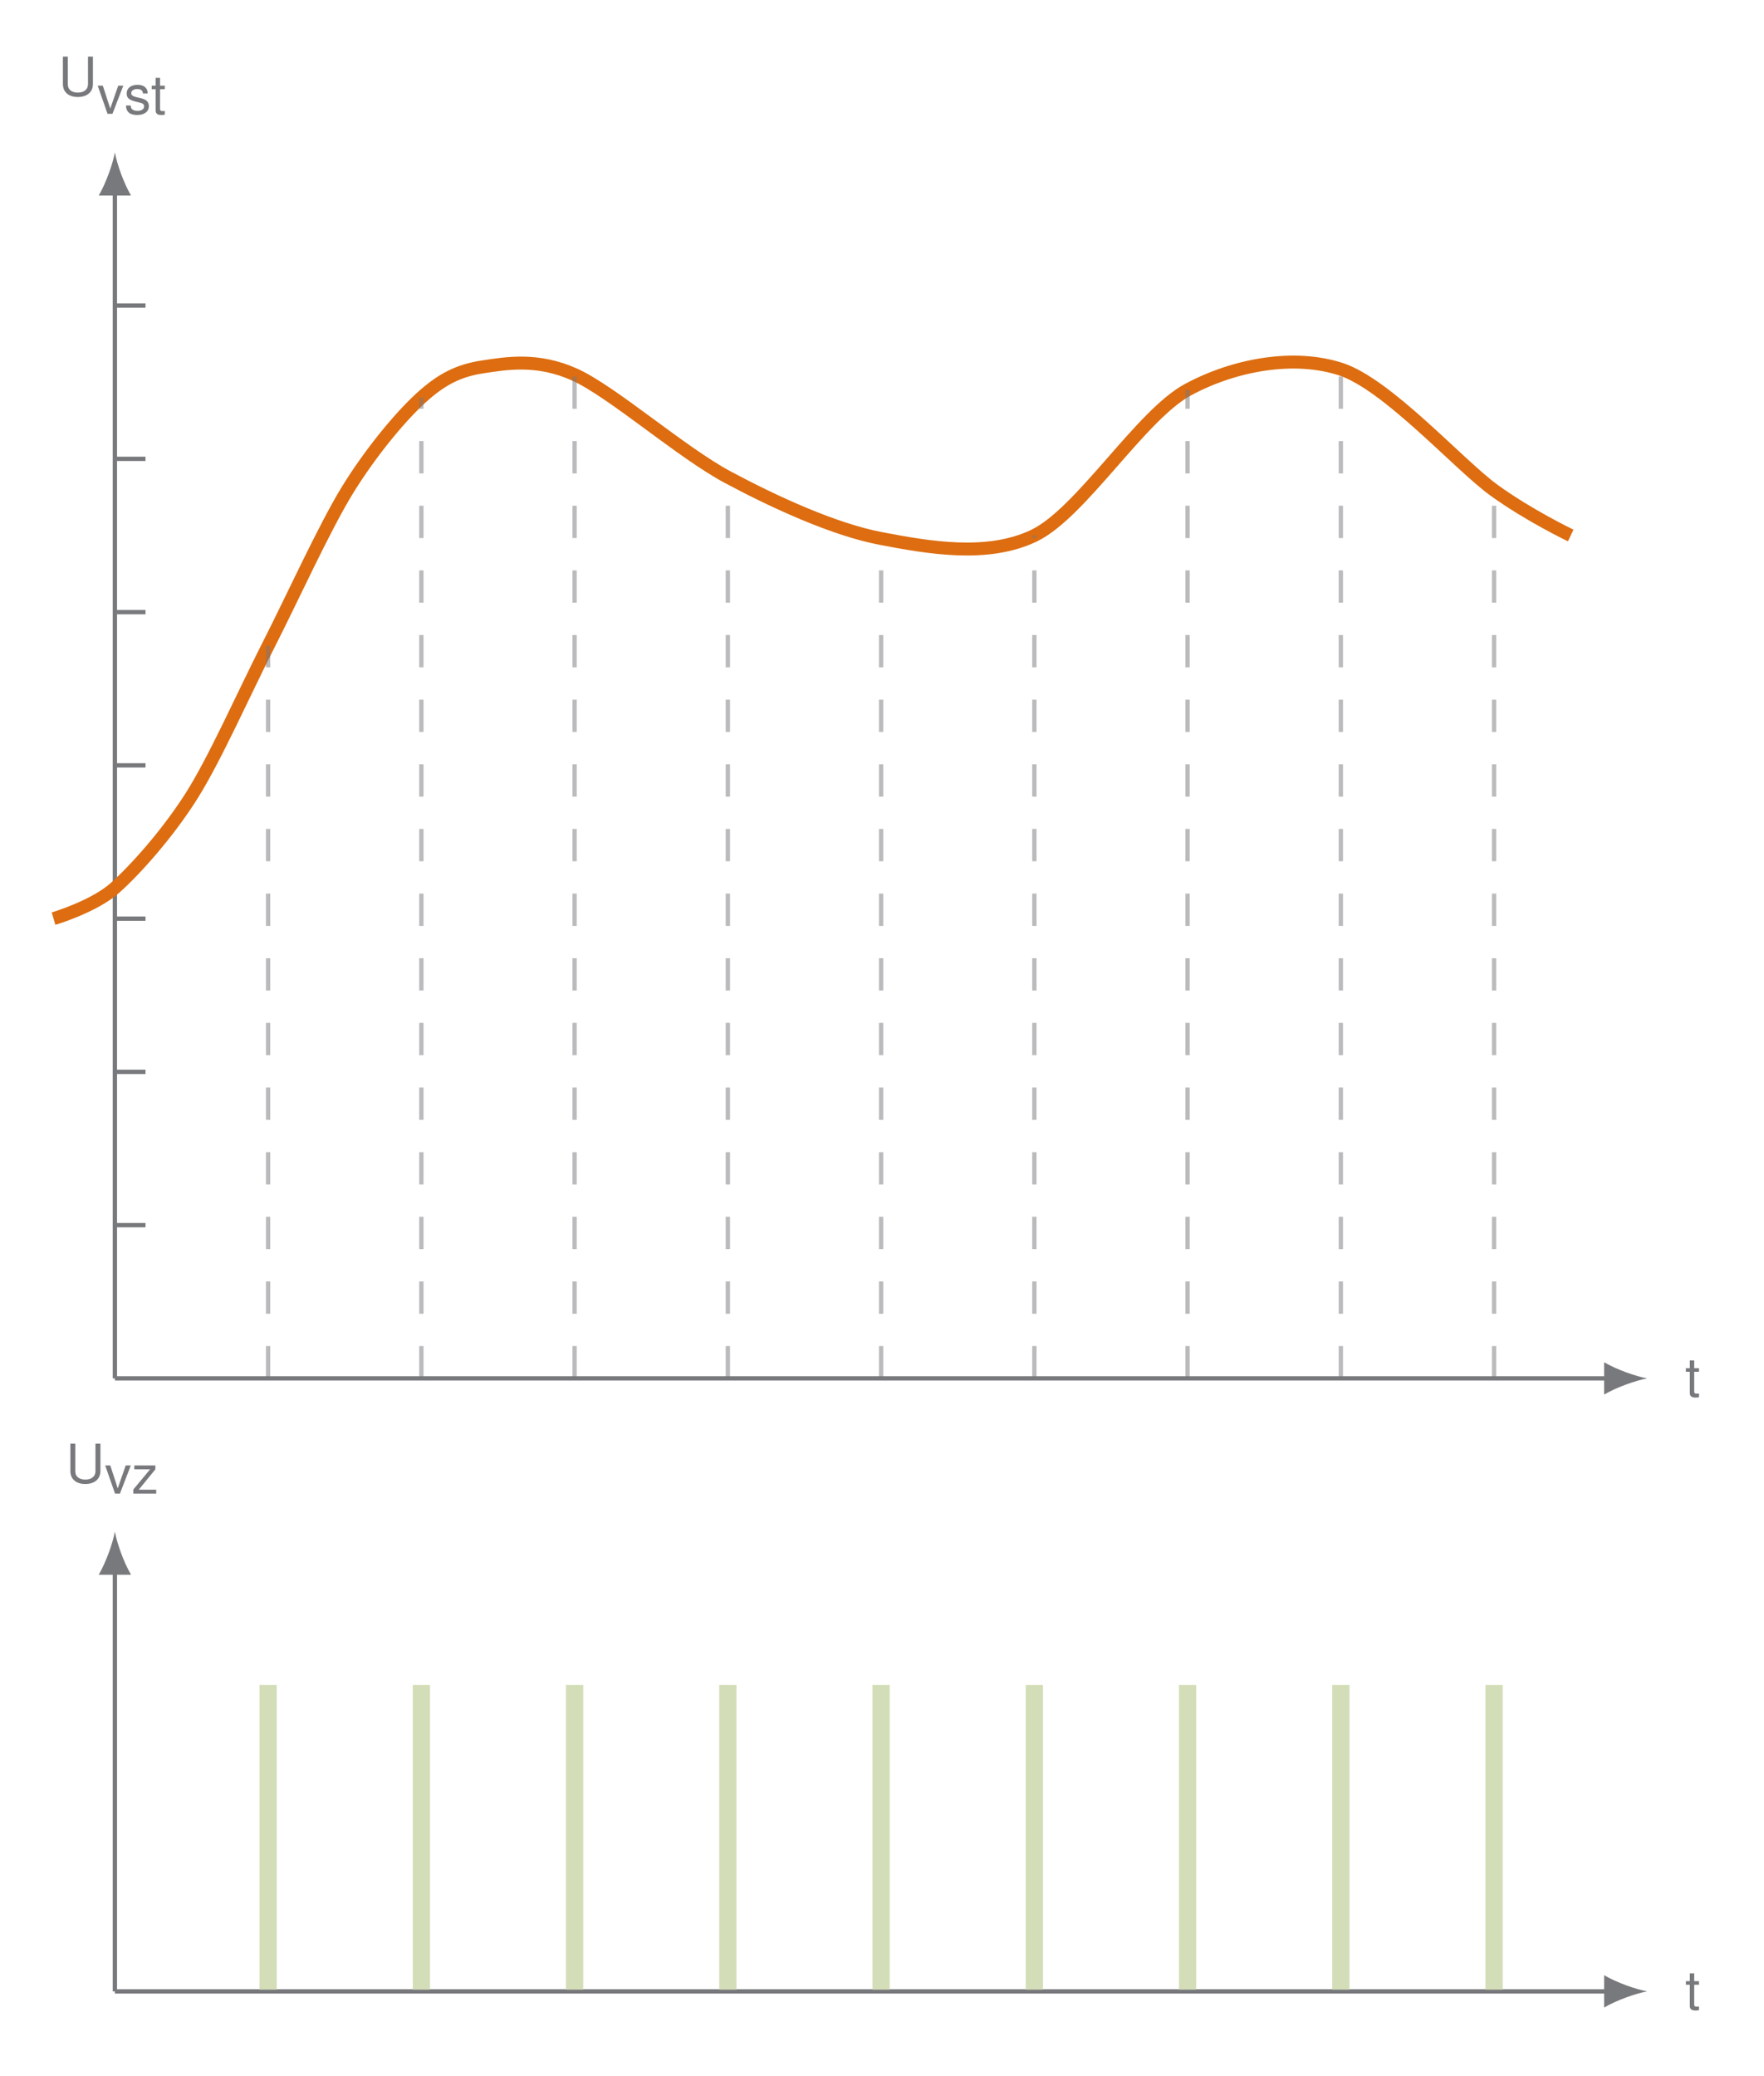<?xml version="1.0" encoding="UTF-8"?>
<svg xmlns="http://www.w3.org/2000/svg" xmlns:xlink="http://www.w3.org/1999/xlink" width="162.493pt" height="191.213pt" viewBox="0 0 162.493 191.213">
<defs>
<g>
<g id="glyph-0-0">
<path d="M 1.266 -2.594 L 0.828 -2.594 L 0.828 -3.312 L 0.422 -3.312 L 0.422 -2.594 L 0.062 -2.594 L 0.062 -2.266 L 0.422 -2.266 L 0.422 -0.297 C 0.422 -0.031 0.594 0.109 0.922 0.109 C 1.016 0.109 1.125 0.109 1.266 0.078 L 1.266 -0.266 C 1.203 -0.25 1.141 -0.25 1.062 -0.25 C 0.875 -0.25 0.828 -0.297 0.828 -0.484 L 0.828 -2.266 L 1.266 -2.266 Z M 1.266 -2.594 "/>
</g>
<g id="glyph-0-1">
<path d="M 2.734 -3.609 L 2.734 -1.078 C 2.734 -0.594 2.375 -0.297 1.797 -0.297 C 1.531 -0.297 1.312 -0.359 1.141 -0.484 C 0.969 -0.625 0.875 -0.797 0.875 -1.078 L 0.875 -3.609 L 0.422 -3.609 L 0.422 -1.078 C 0.422 -0.344 0.953 0.109 1.797 0.109 C 2.656 0.109 3.188 -0.359 3.188 -1.078 L 3.188 -3.609 Z M 2.734 -3.609 "/>
</g>
<g id="glyph-0-2">
<path d="M 1.406 0 L 2.406 -2.594 L 1.938 -2.594 L 1.203 -0.484 L 0.516 -2.594 L 0.047 -2.594 L 0.953 0 Z M 1.406 0 "/>
</g>
<g id="glyph-0-3">
<path d="M 2.172 -1.875 C 2.172 -2.375 1.828 -2.672 1.234 -2.672 C 0.625 -2.672 0.234 -2.359 0.234 -1.875 C 0.234 -1.469 0.438 -1.281 1.062 -1.125 L 1.438 -1.031 C 1.734 -0.969 1.844 -0.859 1.844 -0.672 C 1.844 -0.438 1.594 -0.266 1.234 -0.266 C 1.016 -0.266 0.828 -0.328 0.719 -0.438 C 0.656 -0.516 0.625 -0.594 0.609 -0.766 L 0.172 -0.766 C 0.188 -0.172 0.531 0.109 1.203 0.109 C 1.859 0.109 2.281 -0.203 2.281 -0.703 C 2.281 -1.094 2.062 -1.312 1.547 -1.438 L 1.141 -1.531 C 0.812 -1.609 0.656 -1.719 0.656 -1.891 C 0.656 -2.141 0.875 -2.281 1.219 -2.281 C 1.547 -2.281 1.719 -2.141 1.734 -1.875 Z M 2.172 -1.875 "/>
</g>
<g id="glyph-0-4">
<path d="M 2.188 -2.594 L 0.25 -2.594 L 0.25 -2.234 L 1.703 -2.234 L 0.156 -0.375 L 0.156 0 L 2.266 0 L 2.266 -0.359 L 0.656 -0.359 L 2.188 -2.234 Z M 2.188 -2.594 "/>
</g>
</g>
<clipPath id="clip-0">
<path clip-rule="nonzero" d="M 0.082 16 L 161.906 16 L 161.906 102 L 0.082 102 Z M 0.082 16 "/>
</clipPath>
</defs>
<path fill="none" stroke-width="0.399" stroke-linecap="butt" stroke-linejoin="miter" stroke="rgb(47.06%, 47.452%, 48.627%)" stroke-opacity="1" stroke-miterlimit="10" d="M 0.002 0.002 L 138.146 0.002 " transform="matrix(0.996, 0, 0, -0.996, 10.58, 126.966)"/>
<path fill-rule="nonzero" fill="rgb(47.06%, 47.452%, 48.627%)" fill-opacity="1" d="M 151.734 126.965 C 150.676 126.77 148.957 126.172 147.766 125.477 L 147.766 128.453 C 148.957 127.762 150.676 127.164 151.734 126.965 "/>
<g fill="rgb(47.06%, 47.452%, 48.627%)" fill-opacity="1">
<use xlink:href="#glyph-0-0" x="155.237" y="128.621"/>
</g>
<path fill="none" stroke-width="0.399" stroke-linecap="butt" stroke-linejoin="miter" stroke="rgb(47.06%, 47.452%, 48.627%)" stroke-opacity="1" stroke-miterlimit="10" d="M 0.002 0.002 L 0.002 109.799 " transform="matrix(0.996, 0, 0, -0.996, 10.58, 126.966)"/>
<path fill-rule="nonzero" fill="rgb(47.06%, 47.452%, 48.627%)" fill-opacity="1" d="M 10.582 14.043 C 10.383 15.102 9.785 16.82 9.094 18.012 L 12.07 18.012 C 11.375 16.82 10.777 15.102 10.582 14.043 "/>
<g fill="rgb(47.06%, 47.452%, 48.627%)" fill-opacity="1">
<use xlink:href="#glyph-0-1" x="5.372" y="8.826"/>
</g>
<g fill="rgb(47.06%, 47.452%, 48.627%)" fill-opacity="1">
<use xlink:href="#glyph-0-2" x="8.953" y="10.483"/>
<use xlink:href="#glyph-0-3" x="11.433" y="10.483"/>
<use xlink:href="#glyph-0-0" x="13.914" y="10.483"/>
</g>
<path fill="none" stroke-width="0.399" stroke-linecap="butt" stroke-linejoin="miter" stroke="rgb(47.06%, 47.452%, 48.627%)" stroke-opacity="1" stroke-miterlimit="10" d="M 2.834 14.173 L 0.002 14.173 " transform="matrix(0.996, 0, 0, -0.996, 10.58, 126.966)"/>
<path fill="none" stroke-width="0.399" stroke-linecap="butt" stroke-linejoin="miter" stroke="rgb(47.06%, 47.452%, 48.627%)" stroke-opacity="1" stroke-miterlimit="10" d="M 2.834 28.348 L 0.002 28.348 " transform="matrix(0.996, 0, 0, -0.996, 10.58, 126.966)"/>
<path fill="none" stroke-width="0.399" stroke-linecap="butt" stroke-linejoin="miter" stroke="rgb(47.06%, 47.452%, 48.627%)" stroke-opacity="1" stroke-miterlimit="10" d="M 2.834 42.52 L 0.002 42.52 " transform="matrix(0.996, 0, 0, -0.996, 10.58, 126.966)"/>
<path fill="none" stroke-width="0.399" stroke-linecap="butt" stroke-linejoin="miter" stroke="rgb(47.06%, 47.452%, 48.627%)" stroke-opacity="1" stroke-miterlimit="10" d="M 2.834 56.695 L 0.002 56.695 " transform="matrix(0.996, 0, 0, -0.996, 10.58, 126.966)"/>
<path fill="none" stroke-width="0.399" stroke-linecap="butt" stroke-linejoin="miter" stroke="rgb(47.06%, 47.452%, 48.627%)" stroke-opacity="1" stroke-miterlimit="10" d="M 2.834 70.866 L 0.002 70.866 " transform="matrix(0.996, 0, 0, -0.996, 10.58, 126.966)"/>
<path fill="none" stroke-width="0.399" stroke-linecap="butt" stroke-linejoin="miter" stroke="rgb(47.06%, 47.452%, 48.627%)" stroke-opacity="1" stroke-miterlimit="10" d="M 2.834 85.042 L 0.002 85.042 " transform="matrix(0.996, 0, 0, -0.996, 10.58, 126.966)"/>
<path fill="none" stroke-width="0.399" stroke-linecap="butt" stroke-linejoin="miter" stroke="rgb(47.06%, 47.452%, 48.627%)" stroke-opacity="1" stroke-miterlimit="10" d="M 2.834 99.213 L 0.002 99.213 " transform="matrix(0.996, 0, 0, -0.996, 10.58, 126.966)"/>
<g clip-path="url(#clip-0)">
<path fill="none" stroke-width="1.196" stroke-linecap="butt" stroke-linejoin="miter" stroke="rgb(86.667%, 42.743%, 6.276%)" stroke-opacity="1" stroke-miterlimit="10" d="M -5.67 42.52 C -5.67 42.52 -1.948 43.626 0.002 45.355 C 1.947 47.085 4.924 50.443 7.085 53.859 C 9.251 57.275 11.969 63.422 14.173 67.748 C 16.381 72.074 19.382 78.703 21.543 82.206 C 23.708 85.708 26.442 88.98 28.348 90.709 C 30.251 92.439 31.855 93.22 34.016 93.545 C 36.177 93.871 39.06 94.392 42.52 92.835 C 45.983 91.278 52.369 85.653 56.695 83.339 C 61.021 81.025 66.54 78.491 70.866 77.672 C 75.193 76.848 80.715 75.855 85.042 77.954 C 89.368 80.052 94.887 89.07 99.213 91.419 C 103.539 93.765 109.062 94.749 113.388 93.333 C 117.715 91.913 124.316 84.481 127.56 82.135 C 130.803 79.79 134.647 77.954 134.647 77.954 " transform="matrix(0.996, 0, 0, -0.996, 10.58, 126.966)"/>
</g>
<path fill="none" stroke-width="0.399" stroke-linecap="butt" stroke-linejoin="miter" stroke="rgb(47.06%, 47.452%, 48.627%)" stroke-opacity="0.5" stroke-dasharray="2.989 2.989" stroke-miterlimit="10" d="M 14.173 0.002 L 14.173 67.748 " transform="matrix(0.996, 0, 0, -0.996, 10.58, 126.966)"/>
<path fill="none" stroke-width="0.399" stroke-linecap="butt" stroke-linejoin="miter" stroke="rgb(47.06%, 47.452%, 48.627%)" stroke-opacity="0.5" stroke-dasharray="2.989 2.989" stroke-miterlimit="10" d="M 28.348 0.002 L 28.348 90.709 " transform="matrix(0.996, 0, 0, -0.996, 10.58, 126.966)"/>
<path fill="none" stroke-width="0.399" stroke-linecap="butt" stroke-linejoin="miter" stroke="rgb(47.06%, 47.452%, 48.627%)" stroke-opacity="0.5" stroke-dasharray="2.989 2.989" stroke-miterlimit="10" d="M 42.52 0.002 L 42.52 92.835 " transform="matrix(0.996, 0, 0, -0.996, 10.58, 126.966)"/>
<path fill="none" stroke-width="0.399" stroke-linecap="butt" stroke-linejoin="miter" stroke="rgb(47.06%, 47.452%, 48.627%)" stroke-opacity="0.5" stroke-dasharray="2.989 2.989" stroke-miterlimit="10" d="M 56.695 0.002 L 56.695 83.339 " transform="matrix(0.996, 0, 0, -0.996, 10.58, 126.966)"/>
<path fill="none" stroke-width="0.399" stroke-linecap="butt" stroke-linejoin="miter" stroke="rgb(47.06%, 47.452%, 48.627%)" stroke-opacity="0.5" stroke-dasharray="2.989 2.989" stroke-miterlimit="10" d="M 70.866 0.002 L 70.866 77.672 " transform="matrix(0.996, 0, 0, -0.996, 10.58, 126.966)"/>
<path fill="none" stroke-width="0.399" stroke-linecap="butt" stroke-linejoin="miter" stroke="rgb(47.06%, 47.452%, 48.627%)" stroke-opacity="0.5" stroke-dasharray="2.989 2.989" stroke-miterlimit="10" d="M 85.042 0.002 L 85.042 77.954 " transform="matrix(0.996, 0, 0, -0.996, 10.58, 126.966)"/>
<path fill="none" stroke-width="0.399" stroke-linecap="butt" stroke-linejoin="miter" stroke="rgb(47.06%, 47.452%, 48.627%)" stroke-opacity="0.5" stroke-dasharray="2.989 2.989" stroke-miterlimit="10" d="M 99.213 0.002 L 99.213 91.419 " transform="matrix(0.996, 0, 0, -0.996, 10.58, 126.966)"/>
<path fill="none" stroke-width="0.399" stroke-linecap="butt" stroke-linejoin="miter" stroke="rgb(47.06%, 47.452%, 48.627%)" stroke-opacity="0.5" stroke-dasharray="2.989 2.989" stroke-miterlimit="10" d="M 113.388 0.002 L 113.388 93.333 " transform="matrix(0.996, 0, 0, -0.996, 10.58, 126.966)"/>
<path fill="none" stroke-width="0.399" stroke-linecap="butt" stroke-linejoin="miter" stroke="rgb(47.06%, 47.452%, 48.627%)" stroke-opacity="0.5" stroke-dasharray="2.989 2.989" stroke-miterlimit="10" d="M 127.56 0.002 L 127.56 82.135 " transform="matrix(0.996, 0, 0, -0.996, 10.58, 126.966)"/>
<path fill="none" stroke-width="0.399" stroke-linecap="butt" stroke-linejoin="miter" stroke="rgb(47.06%, 47.452%, 48.627%)" stroke-opacity="1" stroke-miterlimit="10" d="M 0.002 -56.692 L 138.146 -56.692 " transform="matrix(0.996, 0, 0, -0.996, 10.58, 126.966)"/>
<path fill-rule="nonzero" fill="rgb(47.06%, 47.452%, 48.627%)" fill-opacity="1" d="M 151.734 183.426 C 150.676 183.23 148.957 182.633 147.766 181.938 L 147.766 184.914 C 148.957 184.223 150.676 183.625 151.734 183.426 "/>
<g fill="rgb(47.06%, 47.452%, 48.627%)" fill-opacity="1">
<use xlink:href="#glyph-0-0" x="155.237" y="185.081"/>
</g>
<path fill="none" stroke-width="0.399" stroke-linecap="butt" stroke-linejoin="miter" stroke="rgb(47.06%, 47.452%, 48.627%)" stroke-opacity="1" stroke-miterlimit="10" d="M 0.002 -56.692 L 0.002 -17.759 " transform="matrix(0.996, 0, 0, -0.996, 10.58, 126.966)"/>
<path fill-rule="nonzero" fill="rgb(47.06%, 47.452%, 48.627%)" fill-opacity="1" d="M 10.582 141.082 C 10.383 142.141 9.785 143.859 9.094 145.051 L 12.07 145.051 C 11.375 143.859 10.777 142.141 10.582 141.082 "/>
<g fill="rgb(47.06%, 47.452%, 48.627%)" fill-opacity="1">
<use xlink:href="#glyph-0-1" x="6.061" y="136.584"/>
</g>
<g fill="rgb(47.06%, 47.452%, 48.627%)" fill-opacity="1">
<use xlink:href="#glyph-0-2" x="9.643" y="137.576"/>
<use xlink:href="#glyph-0-4" x="12.124" y="137.576"/>
</g>
<path fill="none" stroke-width="1.594" stroke-linecap="butt" stroke-linejoin="miter" stroke="rgb(82.744%, 86.667%, 71.764%)" stroke-opacity="1" stroke-miterlimit="10" d="M 14.173 -56.523 L 14.173 -28.345 " transform="matrix(0.996, 0, 0, -0.996, 10.58, 126.966)"/>
<path fill="none" stroke-width="1.594" stroke-linecap="butt" stroke-linejoin="miter" stroke="rgb(82.744%, 86.667%, 71.764%)" stroke-opacity="1" stroke-miterlimit="10" d="M 28.348 -56.523 L 28.348 -28.345 " transform="matrix(0.996, 0, 0, -0.996, 10.58, 126.966)"/>
<path fill="none" stroke-width="1.594" stroke-linecap="butt" stroke-linejoin="miter" stroke="rgb(82.744%, 86.667%, 71.764%)" stroke-opacity="1" stroke-miterlimit="10" d="M 42.52 -56.523 L 42.52 -28.345 " transform="matrix(0.996, 0, 0, -0.996, 10.58, 126.966)"/>
<path fill="none" stroke-width="1.594" stroke-linecap="butt" stroke-linejoin="miter" stroke="rgb(82.744%, 86.667%, 71.764%)" stroke-opacity="1" stroke-miterlimit="10" d="M 56.695 -56.523 L 56.695 -28.345 " transform="matrix(0.996, 0, 0, -0.996, 10.58, 126.966)"/>
<path fill="none" stroke-width="1.594" stroke-linecap="butt" stroke-linejoin="miter" stroke="rgb(82.744%, 86.667%, 71.764%)" stroke-opacity="1" stroke-miterlimit="10" d="M 70.866 -56.523 L 70.866 -28.345 " transform="matrix(0.996, 0, 0, -0.996, 10.58, 126.966)"/>
<path fill="none" stroke-width="1.594" stroke-linecap="butt" stroke-linejoin="miter" stroke="rgb(82.744%, 86.667%, 71.764%)" stroke-opacity="1" stroke-miterlimit="10" d="M 85.042 -56.523 L 85.042 -28.345 " transform="matrix(0.996, 0, 0, -0.996, 10.58, 126.966)"/>
<path fill="none" stroke-width="1.594" stroke-linecap="butt" stroke-linejoin="miter" stroke="rgb(82.744%, 86.667%, 71.764%)" stroke-opacity="1" stroke-miterlimit="10" d="M 99.213 -56.523 L 99.213 -28.345 " transform="matrix(0.996, 0, 0, -0.996, 10.58, 126.966)"/>
<path fill="none" stroke-width="1.594" stroke-linecap="butt" stroke-linejoin="miter" stroke="rgb(82.744%, 86.667%, 71.764%)" stroke-opacity="1" stroke-miterlimit="10" d="M 113.388 -56.523 L 113.388 -28.345 " transform="matrix(0.996, 0, 0, -0.996, 10.58, 126.966)"/>
<path fill="none" stroke-width="1.594" stroke-linecap="butt" stroke-linejoin="miter" stroke="rgb(82.744%, 86.667%, 71.764%)" stroke-opacity="1" stroke-miterlimit="10" d="M 127.56 -56.523 L 127.56 -28.345 " transform="matrix(0.996, 0, 0, -0.996, 10.58, 126.966)"/>
</svg>
